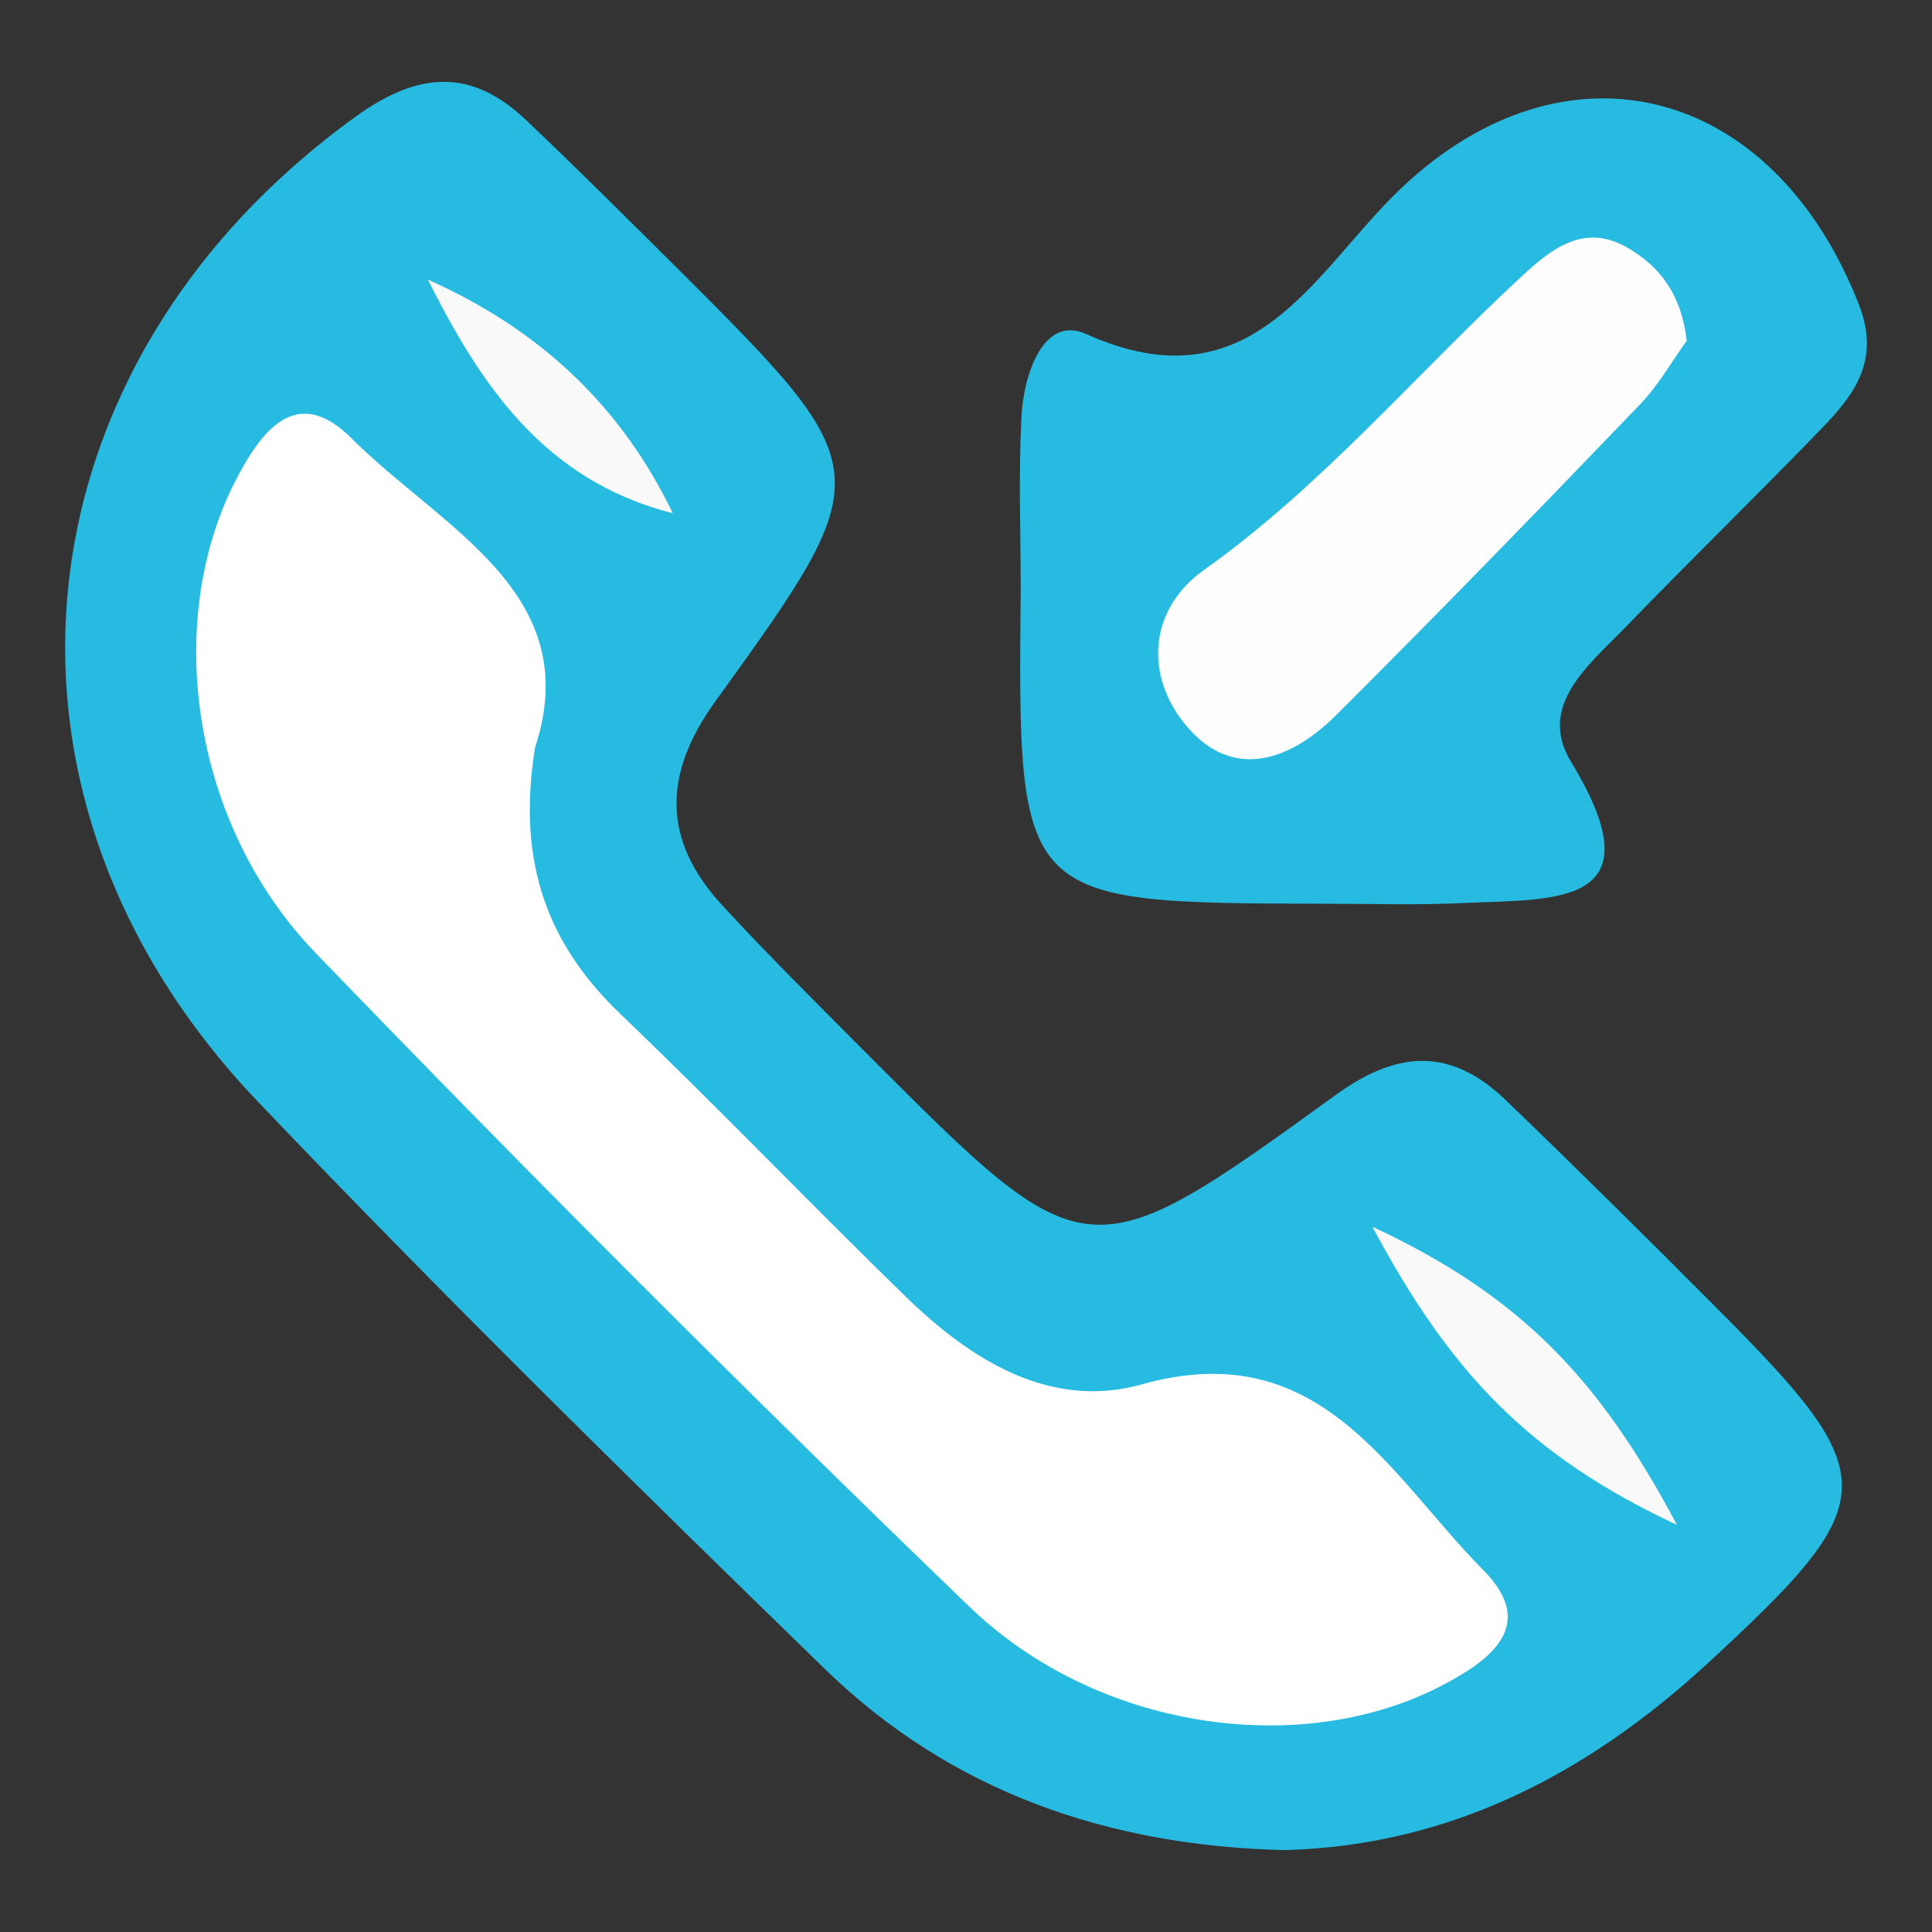 <?xml version="1.0" encoding="utf-8"?>
<!-- Generator: Adobe Illustrator 26.0.0, SVG Export Plug-In . SVG Version: 6.00 Build 0)  -->
<svg version="1.1" id="Capa_1" xmlns="http://www.w3.org/2000/svg" xmlns:xlink="http://www.w3.org/1999/xlink" x="0px" y="0px"
	 viewBox="0 0 512 512" style="enable-background:new 0 0 512 512;" xml:space="preserve">
<rect x="0" y="0" width="512" height="512" fill="#333333" stroke="none"/>
<style type="text/css">
	.st0{fill:#28BBE1;}
	.st1{fill:#FFFFFF;}
	.st2{fill:#F9F9F9;}
	.st3{fill:#FEFEFE;}
</style>
<path class="st0" d="M340.5,490.3c-46.7-1.1-88.4-15.4-121.9-48c-50.8-49.4-101.4-99.1-150.3-150.4C-9.2,210.7,3.2,96.6,94.4,30.8
	c16.7-12,30.7-12.7,45.2,1.2c13.4,12.7,26.5,25.8,39.6,38.8c54,53.9,54.3,54.2,10.5,114.9c-14,19.3-14.3,36.8,1.6,54.1
	c12.5,13.6,25.7,26.6,38.7,39.7c57.9,58,58.2,58.3,123.8,10.8c16.6-12.1,30.7-12.7,45.2,1.2c18.9,18.2,37.5,36.6,56,55.2
	c44.7,44.9,44.6,50.8-3.1,94.7C420.4,470.2,384.2,489.1,340.5,490.3z"/>
<path class="st0" d="M270.5,156.7c0-15.4-0.6-30.8,0.2-46.2c0.5-11.1,5.8-27.1,17.1-22c44.4,20,60.7-17,83.5-38.6
	c43.5-41.3,98.6-27.6,121.4,31c5.6,14.5-1.2,23.7-10,32.7c-17.1,17.7-34.8,34.9-52,52.7c-9.5,9.8-23.4,20.7-14.4,35.5
	c23.5,38.7-4.2,36.4-28.2,37.5c-12.3,0.6-24.7,0.2-37,0.2C269.7,239.3,269.7,239.3,270.5,156.7z"/>
<path class="st1" d="M141.8,198.1c-5,30.9,3.6,52.5,22.9,70.9c25.6,24.5,50.1,50.1,75.5,74.8c17.3,16.8,38.3,29.8,62.3,23.1
	C350,353.5,368.2,391,393,416c14.7,14.8,2,24.1-11.7,31.1c-37,18.8-90.5,11.4-124.5-21.4C198,369,140.3,311.3,83.6,252.5
	C50.7,218.4,43.4,165.1,62.1,128c7-13.8,16.4-26.5,31.1-11.8C117,140,155.3,157.1,141.8,198.1z"/>
<path class="st2" d="M113.4,74.1c30.5,13.6,51.5,34.2,64.9,61.9C143.8,127.3,127,101.2,113.4,74.1z"/>
<path class="st2" d="M444.4,404.1c-39.6-18.5-60.3-40.8-80.7-79C403.4,343.6,424.1,365.9,444.4,404.1z"/>
<path class="st3" d="M447,90.3c-3.6,4.9-7.3,11.6-12.5,17c-26.6,27.7-53.3,55.2-80.5,82.3c-12.2,12.1-27.5,17.5-39.9,2.4
	c-10.9-13.3-9.5-30.6,4.9-40.9c31.6-22.5,56.3-52,84.4-78c8.2-7.6,16.9-14.2,28.5-7.1C440,70.9,445.6,78.1,447,90.3z"/>
</svg>
